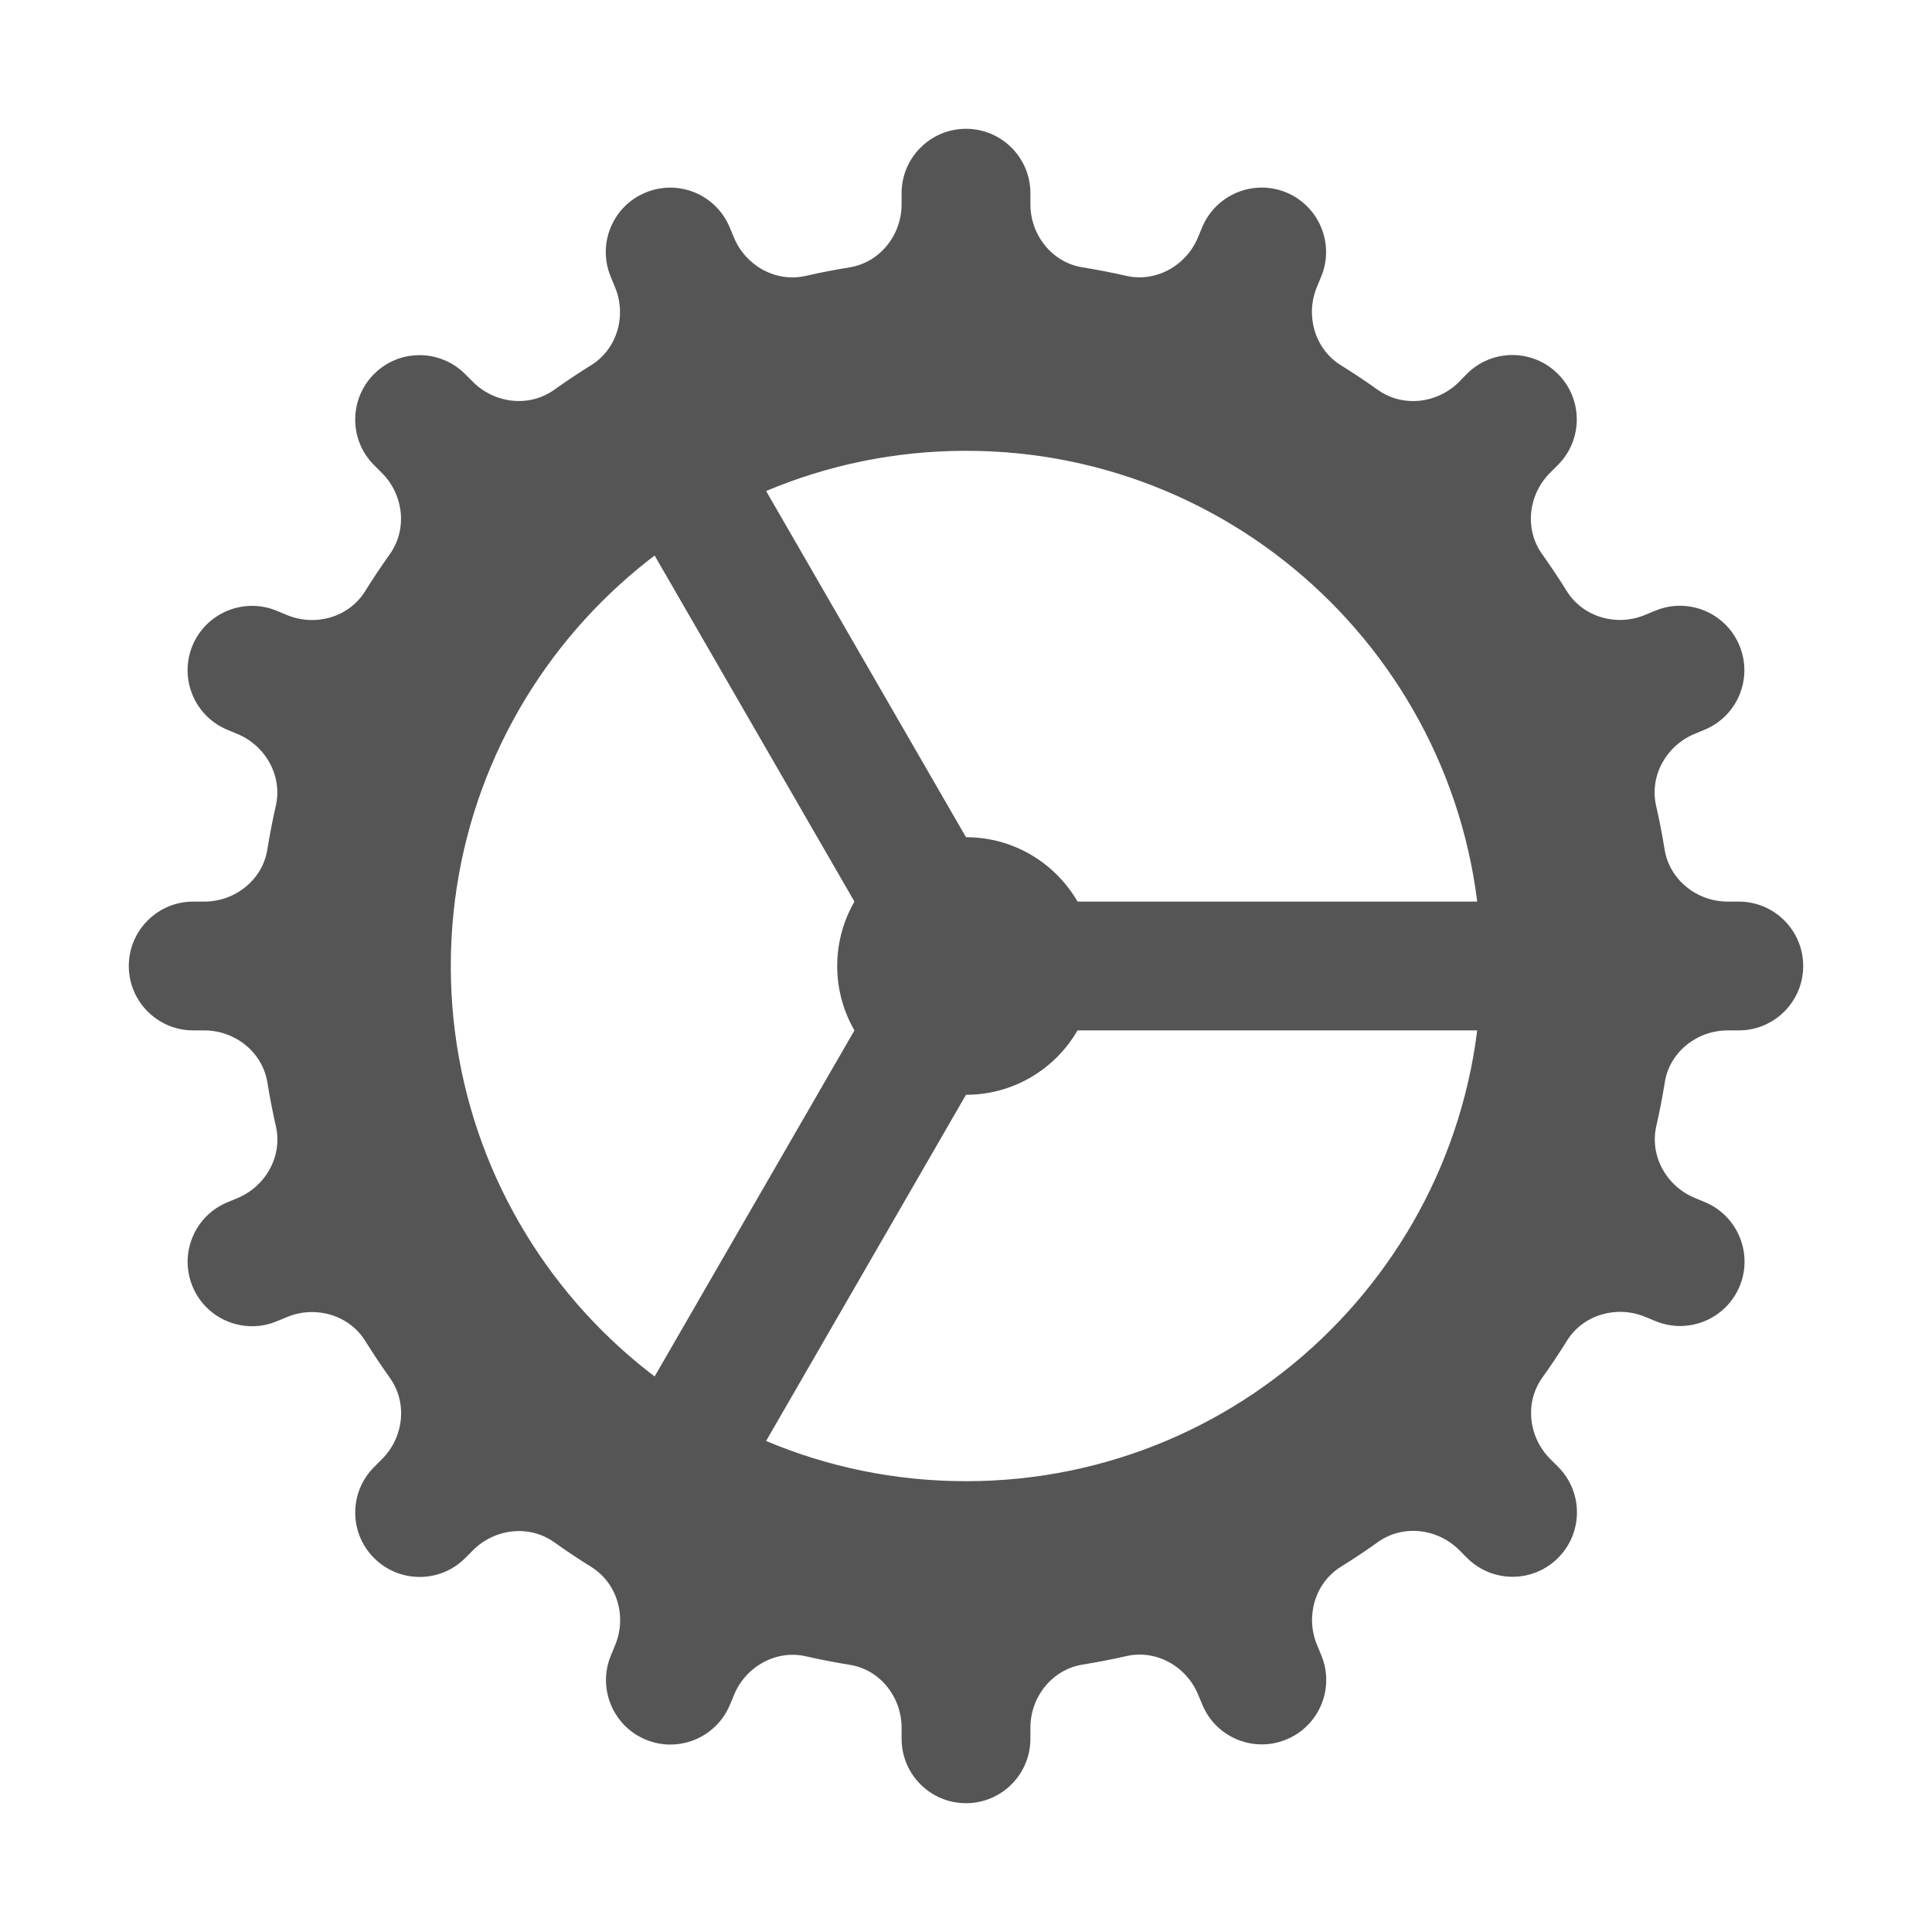 <svg xmlns="http://www.w3.org/2000/svg" xmlns:xlink="http://www.w3.org/1999/xlink" id="Layer_1" x="0" y="0" version="1.1" viewBox="0 0 30 30" xml:space="preserve" style="enable-background:new 0 0 30 30"><path fill="#555" d="M27,14h-0.172c-0.478,0-0.904-0.337-0.98-0.809c-0.037-0.229-0.081-0.456-0.132-0.68c-0.106-0.464,0.158-0.933,0.597-1.115	l0.156-0.065c0.51-0.211,0.753-0.796,0.541-1.307v0c-0.211-0.51-0.796-0.753-1.307-0.541l-0.16,0.066	c-0.441,0.183-0.961,0.035-1.214-0.37c-0.122-0.196-0.25-0.388-0.384-0.576c-0.277-0.388-0.213-0.924,0.124-1.261l0.122-0.122	c0.391-0.391,0.391-1.024,0-1.414l0,0c-0.391-0.391-1.024-0.391-1.414,0L22.656,5.93c-0.337,0.337-0.873,0.401-1.261,0.124	c-0.188-0.134-0.38-0.262-0.576-0.384c-0.405-0.252-0.553-0.773-0.37-1.214l0.066-0.16c0.211-0.51-0.031-1.095-0.541-1.307	c-0.51-0.211-1.095,0.031-1.307,0.541l-0.065,0.156c-0.182,0.439-0.651,0.703-1.115,0.597c-0.224-0.051-0.451-0.095-0.68-0.132	C16.337,4.076,16,3.65,16,3.172V3c0-0.552-0.448-1-1-1s-1,0.448-1,1v0.172c0,0.478-0.337,0.904-0.809,0.98	c-0.229,0.037-0.456,0.081-0.68,0.132c-0.464,0.106-0.933-0.158-1.115-0.597l-0.065-0.156c-0.211-0.51-0.796-0.753-1.307-0.541	c-0.51,0.211-0.753,0.796-0.541,1.307l0.066,0.16C9.733,4.897,9.586,5.418,9.18,5.67C8.984,5.792,8.792,5.92,8.605,6.053	C8.217,6.33,7.681,6.267,7.344,5.93L7.222,5.808c-0.391-0.391-1.024-0.391-1.414,0l0,0c-0.39,0.391-0.39,1.024,0,1.414L5.93,7.344	C6.267,7.681,6.33,8.216,6.053,8.605C5.92,8.792,5.792,8.984,5.67,9.18C5.418,9.586,4.897,9.733,4.456,9.55l-0.16-0.066	c-0.51-0.211-1.095,0.031-1.307,0.541v0c-0.211,0.51,0.031,1.095,0.541,1.307l0.156,0.065c0.439,0.182,0.703,0.651,0.597,1.115	c-0.051,0.224-0.095,0.451-0.132,0.68C4.076,13.663,3.65,14,3.172,14H3c-0.552,0-1,0.448-1,1v0c0,0.552,0.448,1,1,1h0.172	c0.478,0,0.904,0.337,0.98,0.809c0.037,0.229,0.081,0.456,0.132,0.68c0.106,0.464-0.158,0.933-0.597,1.115l-0.156,0.065	c-0.51,0.211-0.753,0.796-0.541,1.307v0c0.211,0.51,0.796,0.753,1.307,0.541l0.16-0.066c0.441-0.183,0.961-0.035,1.214,0.37	c0.122,0.196,0.25,0.388,0.384,0.576c0.277,0.388,0.213,0.924-0.124,1.261l-0.122,0.122c-0.391,0.391-0.391,1.024,0,1.414	s1.024,0.391,1.414,0l0.122-0.122c0.337-0.337,0.873-0.401,1.261-0.124c0.188,0.134,0.38,0.262,0.576,0.384	c0.405,0.252,0.553,0.773,0.37,1.214l-0.066,0.16c-0.211,0.51,0.031,1.095,0.541,1.307c0.51,0.211,1.095-0.031,1.307-0.541	l0.065-0.156c0.182-0.439,0.651-0.703,1.115-0.597c0.224,0.051,0.451,0.095,0.68,0.132C13.663,25.924,14,26.35,14,26.828V27	c0,0.552,0.448,1,1,1s1-0.448,1-1v-0.172c0-0.478,0.337-0.904,0.809-0.98c0.229-0.037,0.456-0.081,0.68-0.132	c0.464-0.106,0.933,0.158,1.115,0.597l0.065,0.156c0.211,0.51,0.796,0.753,1.307,0.541c0.51-0.211,0.753-0.796,0.541-1.307	l-0.066-0.16c-0.183-0.441-0.035-0.961,0.37-1.214c0.196-0.122,0.388-0.25,0.576-0.384c0.388-0.277,0.924-0.213,1.261,0.124	l0.122,0.122c0.391,0.391,1.024,0.391,1.414,0s0.391-1.024,0-1.414l-0.122-0.122c-0.337-0.337-0.401-0.873-0.124-1.261	c0.134-0.188,0.262-0.38,0.384-0.576c0.252-0.405,0.773-0.553,1.214-0.37l0.16,0.066c0.51,0.211,1.095-0.031,1.307-0.541v0	c0.211-0.51-0.031-1.095-0.541-1.307l-0.156-0.065c-0.439-0.182-0.703-0.651-0.597-1.115c0.051-0.224,0.095-0.451,0.132-0.68	C25.924,16.337,26.35,16,26.828,16H27c0.552,0,1-0.448,1-1v0C28,14.448,27.552,14,27,14z M15,23c-4.418,0-8-3.582-8-8s3.582-8,8-8	s8,3.582,8,8S19.418,23,15,23z"/><rect width="9" height="2" x="15" y="14" fill="#555"/><rect width="9" height="2" x="8.25" y="10.103" fill="#555" transform="matrix(0.5 0.866 -0.866 0.5 15.99 -5.49)"/><rect width="9.5" height="2" x="8.125" y="17.681" fill="#555" transform="matrix(-0.5 0.866 -0.866 -0.5 35.49 16.871)"/><circle cx="15" cy="15" r="2" fill="#555"/></svg>